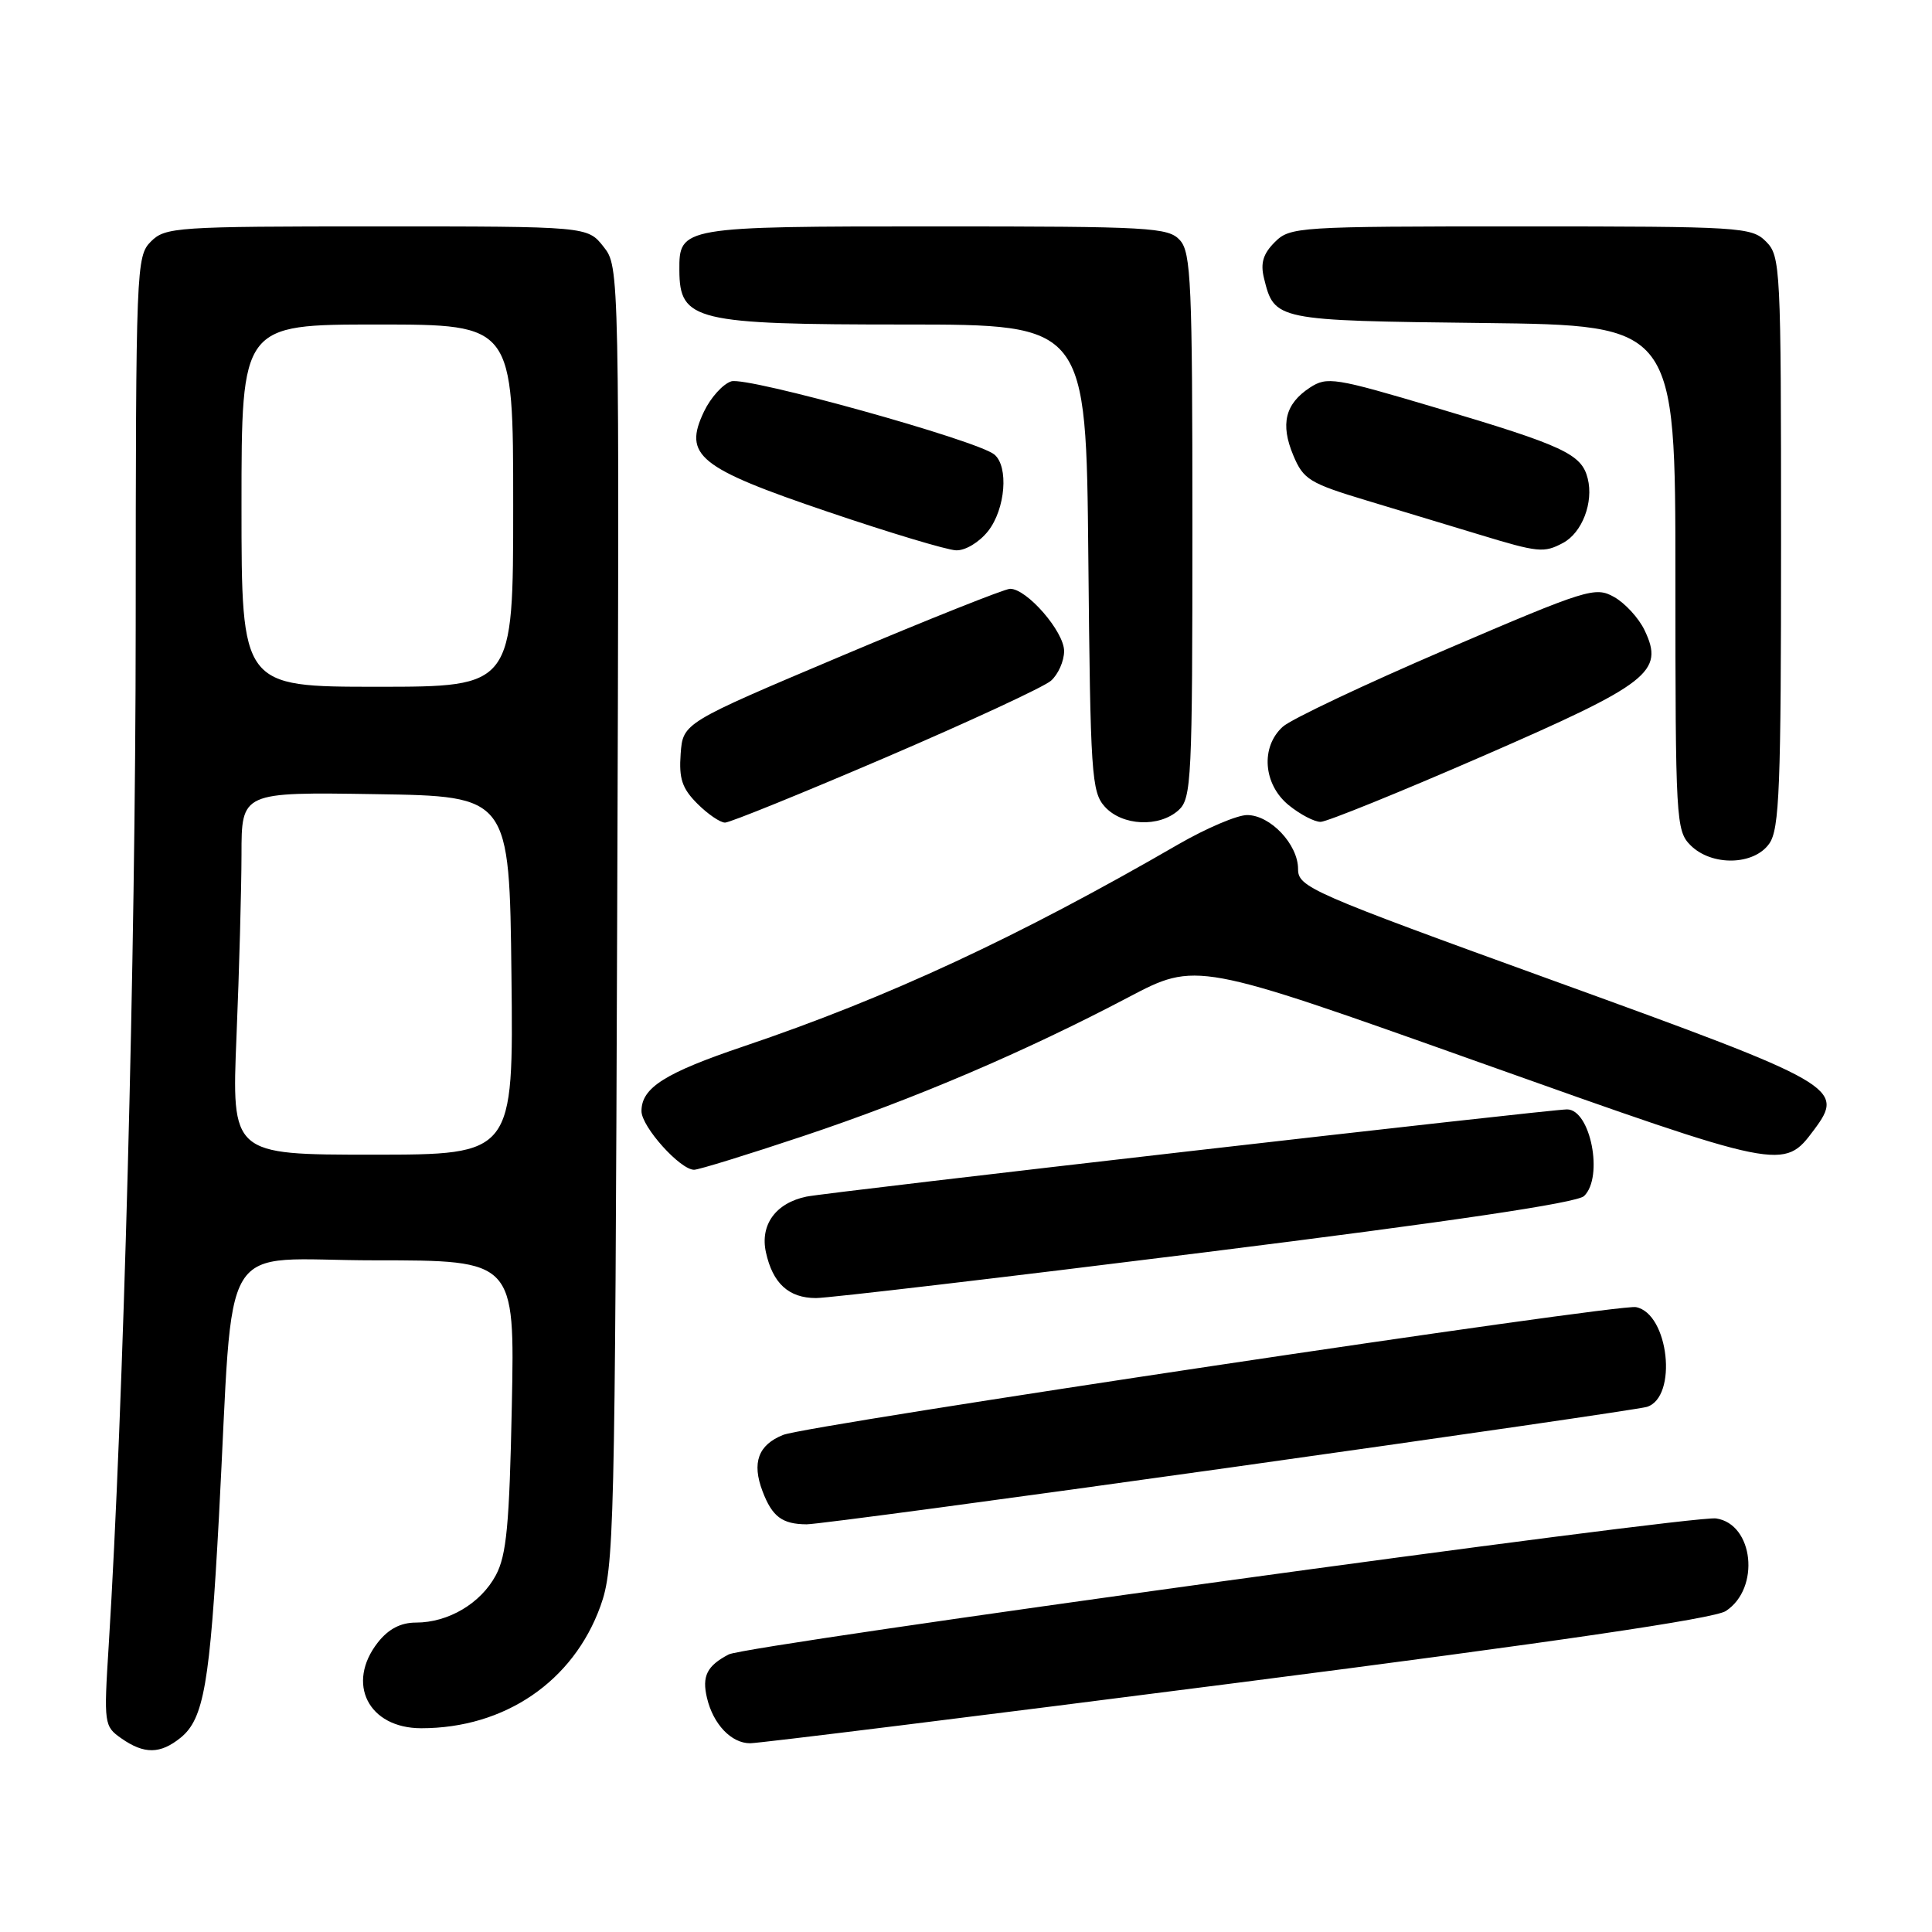 <?xml version="1.0" encoding="UTF-8" standalone="no"?>
<!DOCTYPE svg PUBLIC "-//W3C//DTD SVG 1.1//EN" "http://www.w3.org/Graphics/SVG/1.1/DTD/svg11.dtd" >
<svg xmlns="http://www.w3.org/2000/svg" xmlns:xlink="http://www.w3.org/1999/xlink" version="1.1" viewBox="0 0 256 256">
 <g >
 <path fill="currentColor"
d=" M 23.94 230.25 C 27.01 227.76 27.82 223.08 29.01 201.00 C 31.06 162.82 28.52 167.00 49.69 167.00 C 68.21 167.00 68.21 167.00 67.82 186.25 C 67.50 202.06 67.12 206.08 65.70 208.73 C 63.70 212.46 59.41 215.00 55.12 215.00 C 53.10 215.00 51.48 215.84 50.07 217.63 C 45.81 223.06 48.81 229.00 55.82 229.00 C 66.88 229.00 75.97 222.80 79.57 212.80 C 81.38 207.77 81.49 203.15 81.78 121.44 C 82.08 35.37 82.08 35.37 79.97 32.69 C 77.85 30.00 77.85 30.00 49.93 30.00 C 23.33 30.00 21.90 30.10 20.00 32.00 C 18.05 33.95 18.00 35.35 17.98 83.25 C 17.97 126.65 16.37 186.52 14.40 218.10 C 13.75 228.45 13.79 228.74 16.09 230.35 C 19.11 232.46 21.24 232.44 23.94 230.25 Z  M 163.95 222.98 C 206.12 217.57 227.14 214.48 228.68 213.47 C 233.28 210.46 232.37 201.93 227.39 201.20 C 224.20 200.74 98.88 217.99 96.56 219.22 C 93.67 220.73 92.99 222.10 93.68 224.99 C 94.50 228.47 96.91 231.00 99.40 230.99 C 100.56 230.99 129.60 227.39 163.95 222.98 Z  M 162.88 194.47 C 192.37 190.33 217.27 186.71 218.22 186.42 C 222.34 185.14 221.13 174.03 216.77 173.20 C 214.41 172.74 107.05 188.83 103.78 190.13 C 100.47 191.45 99.60 193.81 101.04 197.60 C 102.32 200.97 103.64 201.96 106.88 201.98 C 108.19 201.99 133.39 198.61 162.88 194.47 Z  M 159.81 165.92 C 192.38 161.85 208.96 159.39 209.90 158.48 C 212.51 155.96 210.75 147.00 207.64 147.00 C 205.37 147.00 109.60 157.98 106.85 158.56 C 102.78 159.41 100.69 162.30 101.49 165.94 C 102.39 170.06 104.52 172.00 108.13 172.00 C 109.78 172.00 133.03 169.26 159.81 165.92 Z  M 106.42 150.54 C 121.16 145.62 135.75 139.39 149.49 132.16 C 158.51 127.41 158.51 127.41 195.93 140.73 C 236.28 155.09 236.34 155.10 240.36 149.72 C 244.51 144.16 243.56 143.61 206.11 130.04 C 173.56 118.25 172.00 117.56 172.00 115.15 C 172.00 111.89 168.33 108.00 165.25 108.00 C 163.93 108.00 159.85 109.74 156.17 111.86 C 134.90 124.17 117.67 132.18 98.59 138.63 C 88.08 142.18 85.00 144.13 85.00 147.23 C 85.00 149.30 90.12 155.00 91.97 155.00 C 92.58 155.00 99.09 152.99 106.42 150.54 Z  M 234.44 111.78 C 235.79 109.86 236.00 104.35 236.00 71.78 C 236.00 35.33 235.93 33.93 234.00 32.00 C 232.09 30.09 230.67 30.00 201.50 30.00 C 171.91 30.00 170.94 30.06 168.91 32.09 C 167.37 33.63 167.00 34.87 167.48 36.84 C 168.86 42.46 168.95 42.48 196.53 42.80 C 222.00 43.10 222.00 43.10 222.00 76.55 C 222.00 108.67 222.08 110.08 224.00 112.00 C 226.80 114.80 232.41 114.68 234.44 111.78 Z  M 117.37 100.36 C 128.44 95.61 138.29 91.04 139.25 90.21 C 140.21 89.37 141.00 87.60 141.00 86.27 C 141.00 83.68 136.04 77.98 133.83 78.02 C 133.10 78.04 123.05 82.04 111.50 86.92 C 90.50 95.79 90.50 95.79 90.19 99.88 C 89.95 103.17 90.38 104.47 92.40 106.49 C 93.78 107.87 95.43 109.00 96.07 109.00 C 96.71 109.00 106.29 105.11 117.37 100.36 Z  M 156.17 107.35 C 157.88 105.80 158.00 103.30 158.00 69.67 C 158.00 37.56 157.82 33.46 156.35 31.83 C 154.81 30.13 152.46 30.00 123.92 30.00 C 90.27 30.00 89.98 30.05 90.02 35.82 C 90.05 42.51 92.09 43.00 119.89 43.00 C 143.92 43.00 143.92 43.00 144.21 73.90 C 144.48 102.65 144.63 104.94 146.40 106.90 C 148.71 109.44 153.60 109.67 156.17 107.35 Z  M 196.47 100.19 C 218.61 90.55 220.57 89.03 217.90 83.48 C 217.13 81.88 215.32 79.91 213.87 79.10 C 211.38 77.70 210.30 78.04 191.60 86.06 C 180.79 90.70 171.06 95.31 169.98 96.29 C 167.01 98.97 167.38 103.92 170.75 106.68 C 172.26 107.91 174.18 108.92 175.00 108.90 C 175.82 108.89 185.49 104.97 196.47 100.19 Z  M 130.93 70.37 C 133.23 67.44 133.68 61.81 131.75 60.22 C 129.46 58.34 99.00 49.87 96.90 50.53 C 95.79 50.88 94.17 52.68 93.29 54.52 C 90.50 60.36 92.52 61.99 109.71 67.82 C 117.84 70.58 125.48 72.88 126.68 72.92 C 127.91 72.97 129.76 71.85 130.93 70.37 Z  M 207.11 71.94 C 209.64 70.59 211.18 66.57 210.38 63.40 C 209.57 60.16 207.21 59.06 190.24 54.02 C 176.83 50.03 175.84 49.88 173.57 51.36 C 170.29 53.51 169.63 56.19 171.37 60.34 C 172.71 63.54 173.50 64.03 181.16 66.34 C 185.75 67.72 192.43 69.74 196.00 70.83 C 203.84 73.22 204.58 73.29 207.11 71.94 Z  M 31.34 137.25 C 31.70 128.59 31.99 117.78 32.00 113.23 C 32.00 104.95 32.00 104.95 49.75 105.23 C 67.50 105.50 67.50 105.50 67.77 129.25 C 68.04 153.00 68.04 153.00 49.36 153.00 C 30.69 153.00 30.69 153.00 31.34 137.25 Z  M 32.00 67.00 C 32.00 43.00 32.00 43.00 50.00 43.00 C 68.00 43.00 68.00 43.00 68.00 67.00 C 68.00 91.00 68.00 91.00 50.00 91.00 C 32.00 91.00 32.00 91.00 32.00 67.00 Z "/>
</g>
</svg>